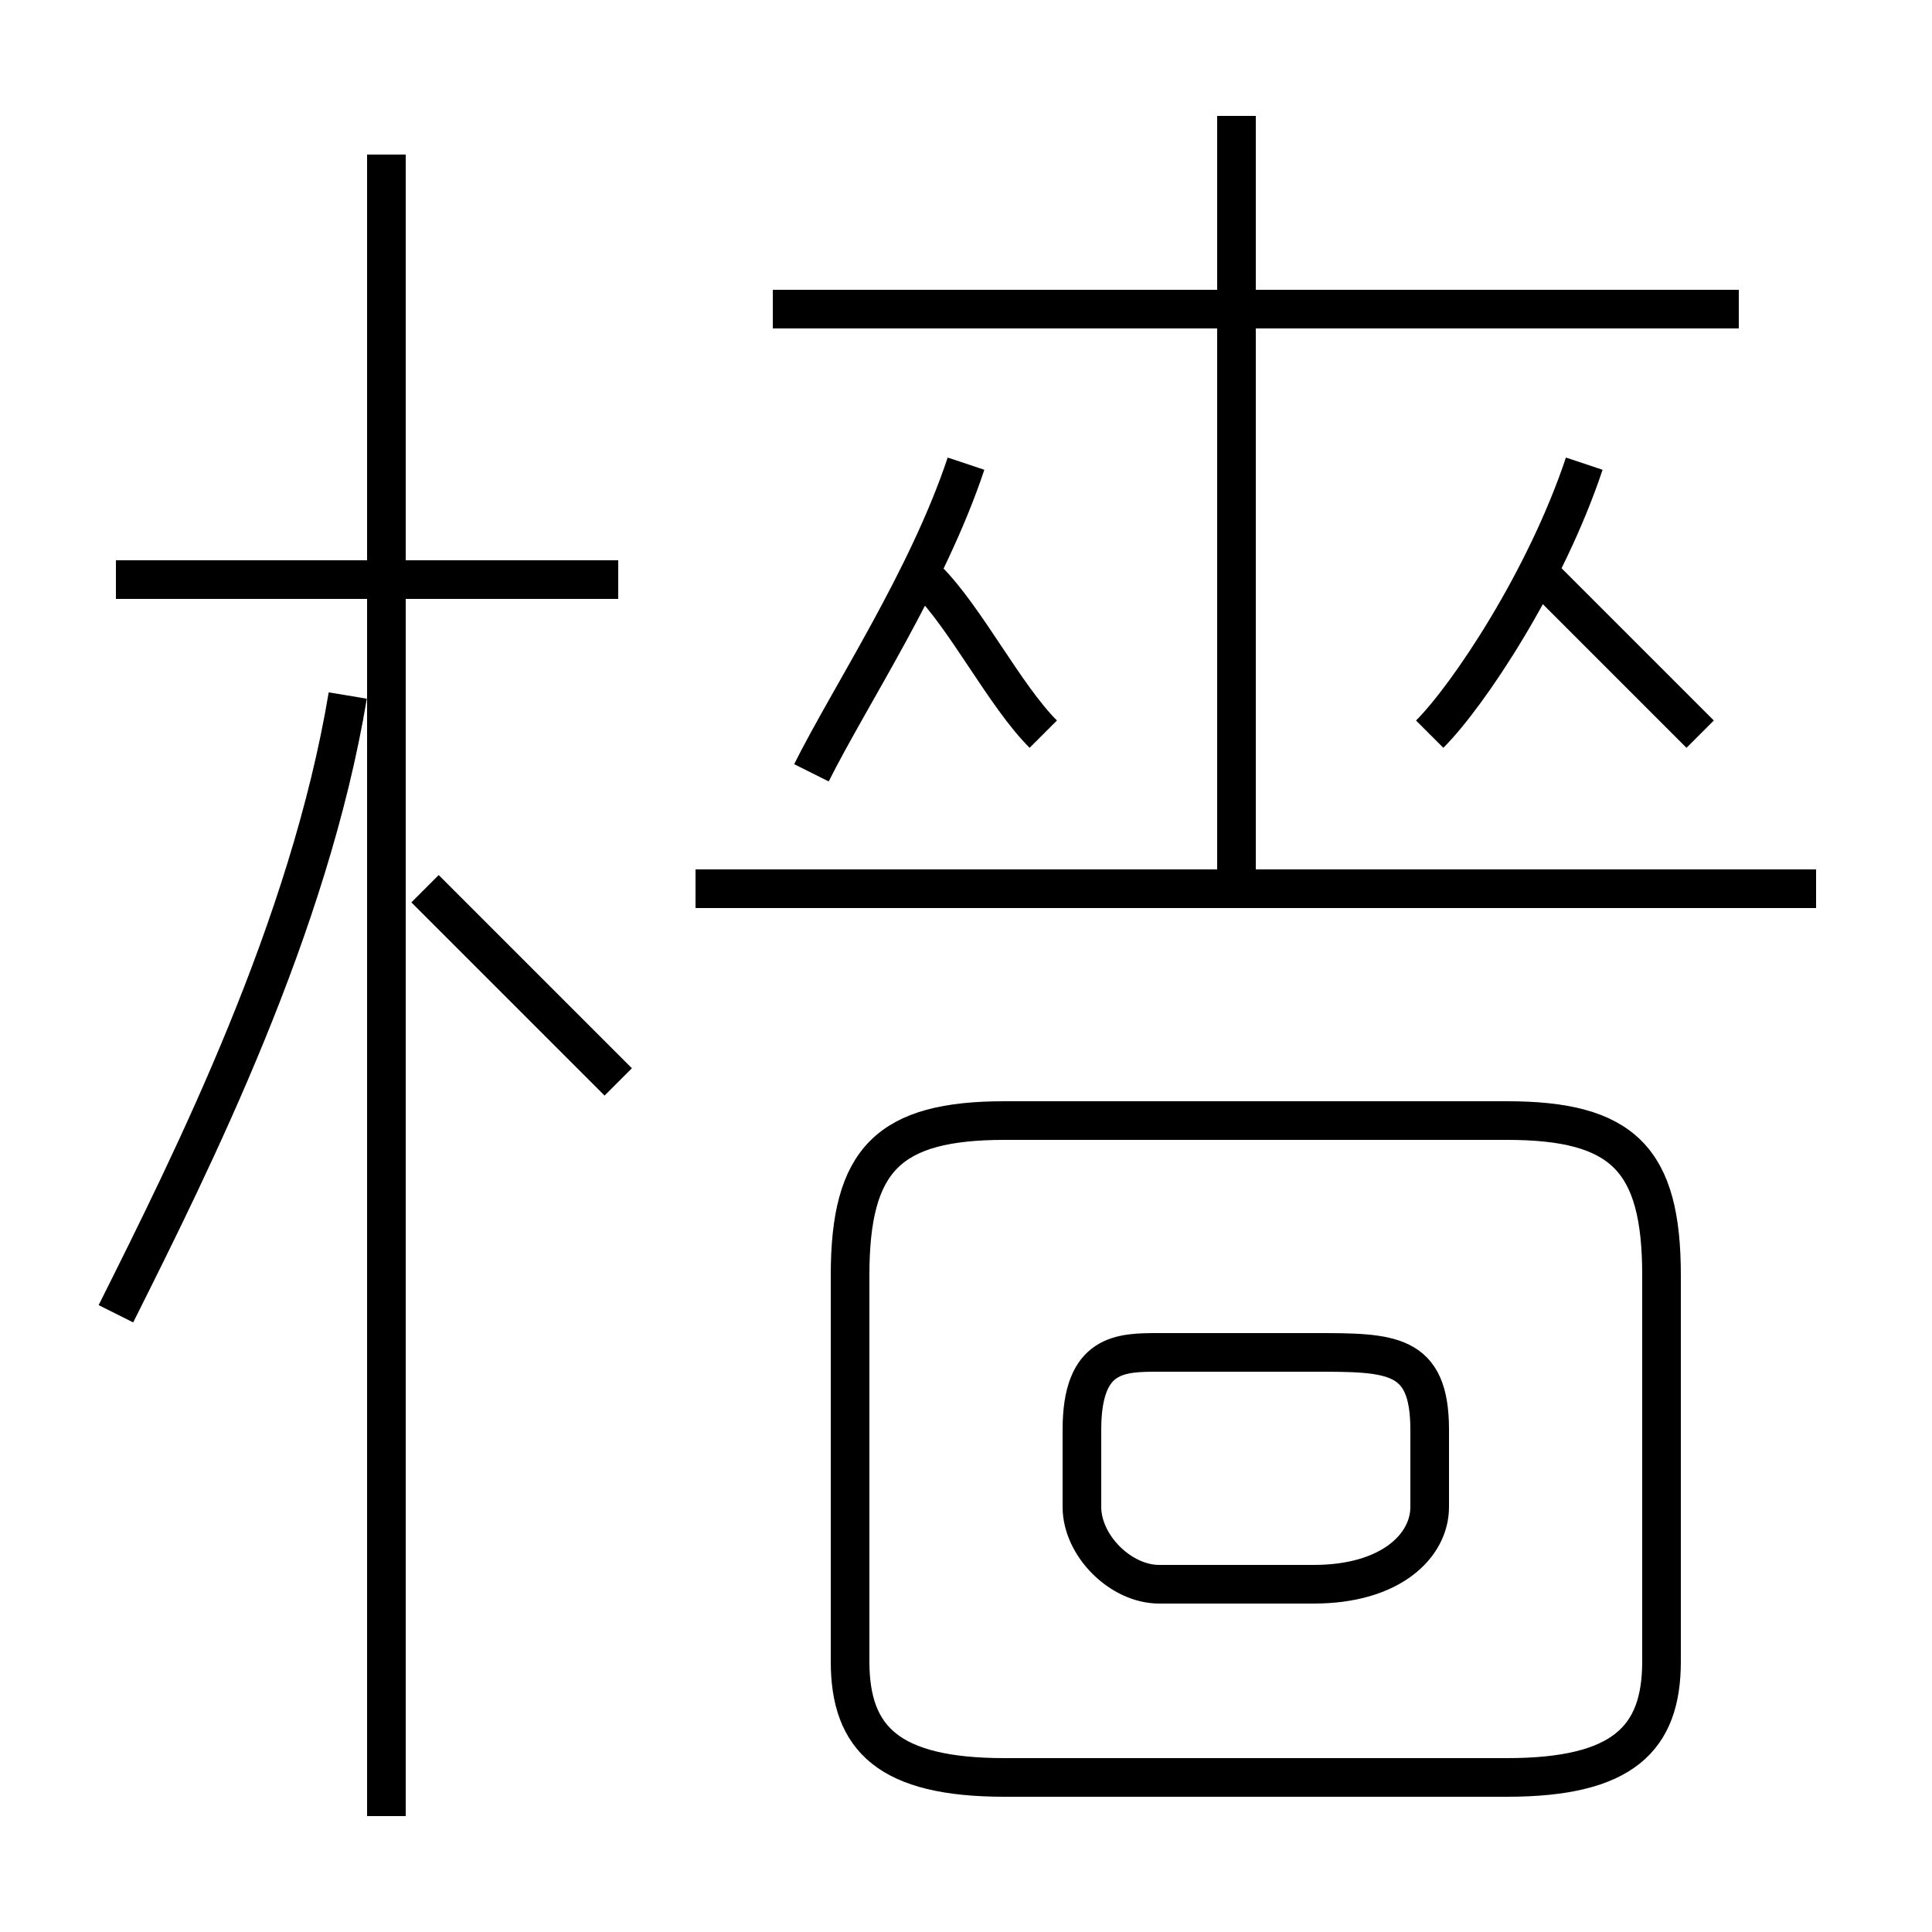 <?xml version='1.0' encoding='utf8'?>
<svg viewBox="0.0 -6.0 50.0 50.0" version="1.1" xmlns="http://www.w3.org/2000/svg">
<rect x="0.0" y="-6.0" width="50.0" height="50.0" fill="#808080" stroke="none"/>
<rect x="-1000" y="-1000" width="2000" height="2000" stroke="white" fill="white"/>
<g style="fill:white;stroke:#000000;  stroke-width:1">
<path d="M 26 2 L 39 2 C 42 2 43 1 43 -1 L 43 -11 C 43 -14 42 -15 39 -15 L 26 -15 C 23 -15 22 -14 22 -11 L 22 -1 C 22 1 23 2 26 2 Z M 3 -10 C 5 -14 8 -20 9 -26 M 10 3 L 10 -40 M 16 -16 C 15 -17 13 -19 11 -21 M 30 -3 L 34 -3 C 36 -3 37 -4 37 -5 L 37 -7 C 37 -9 36 -9 34 -9 L 30 -9 C 29 -9 28 -9 28 -7 L 28 -5 C 28 -4 29 -3 30 -3 Z M 16 -29 L 3 -29 M 21 -24 C 22 -26 24 -29 25 -32 M 27 -25 C 26 -26 25 -28 24 -29 M 47 -21 L 18 -21 M 32 -21 L 32 -41 M 37 -25 C 38 -26 40 -29 41 -32 M 45 -36 L 20 -36 M 44 -25 C 43 -26 42 -27 40 -29" transform="translate(0.0 38.0)" />
</g>
</svg>